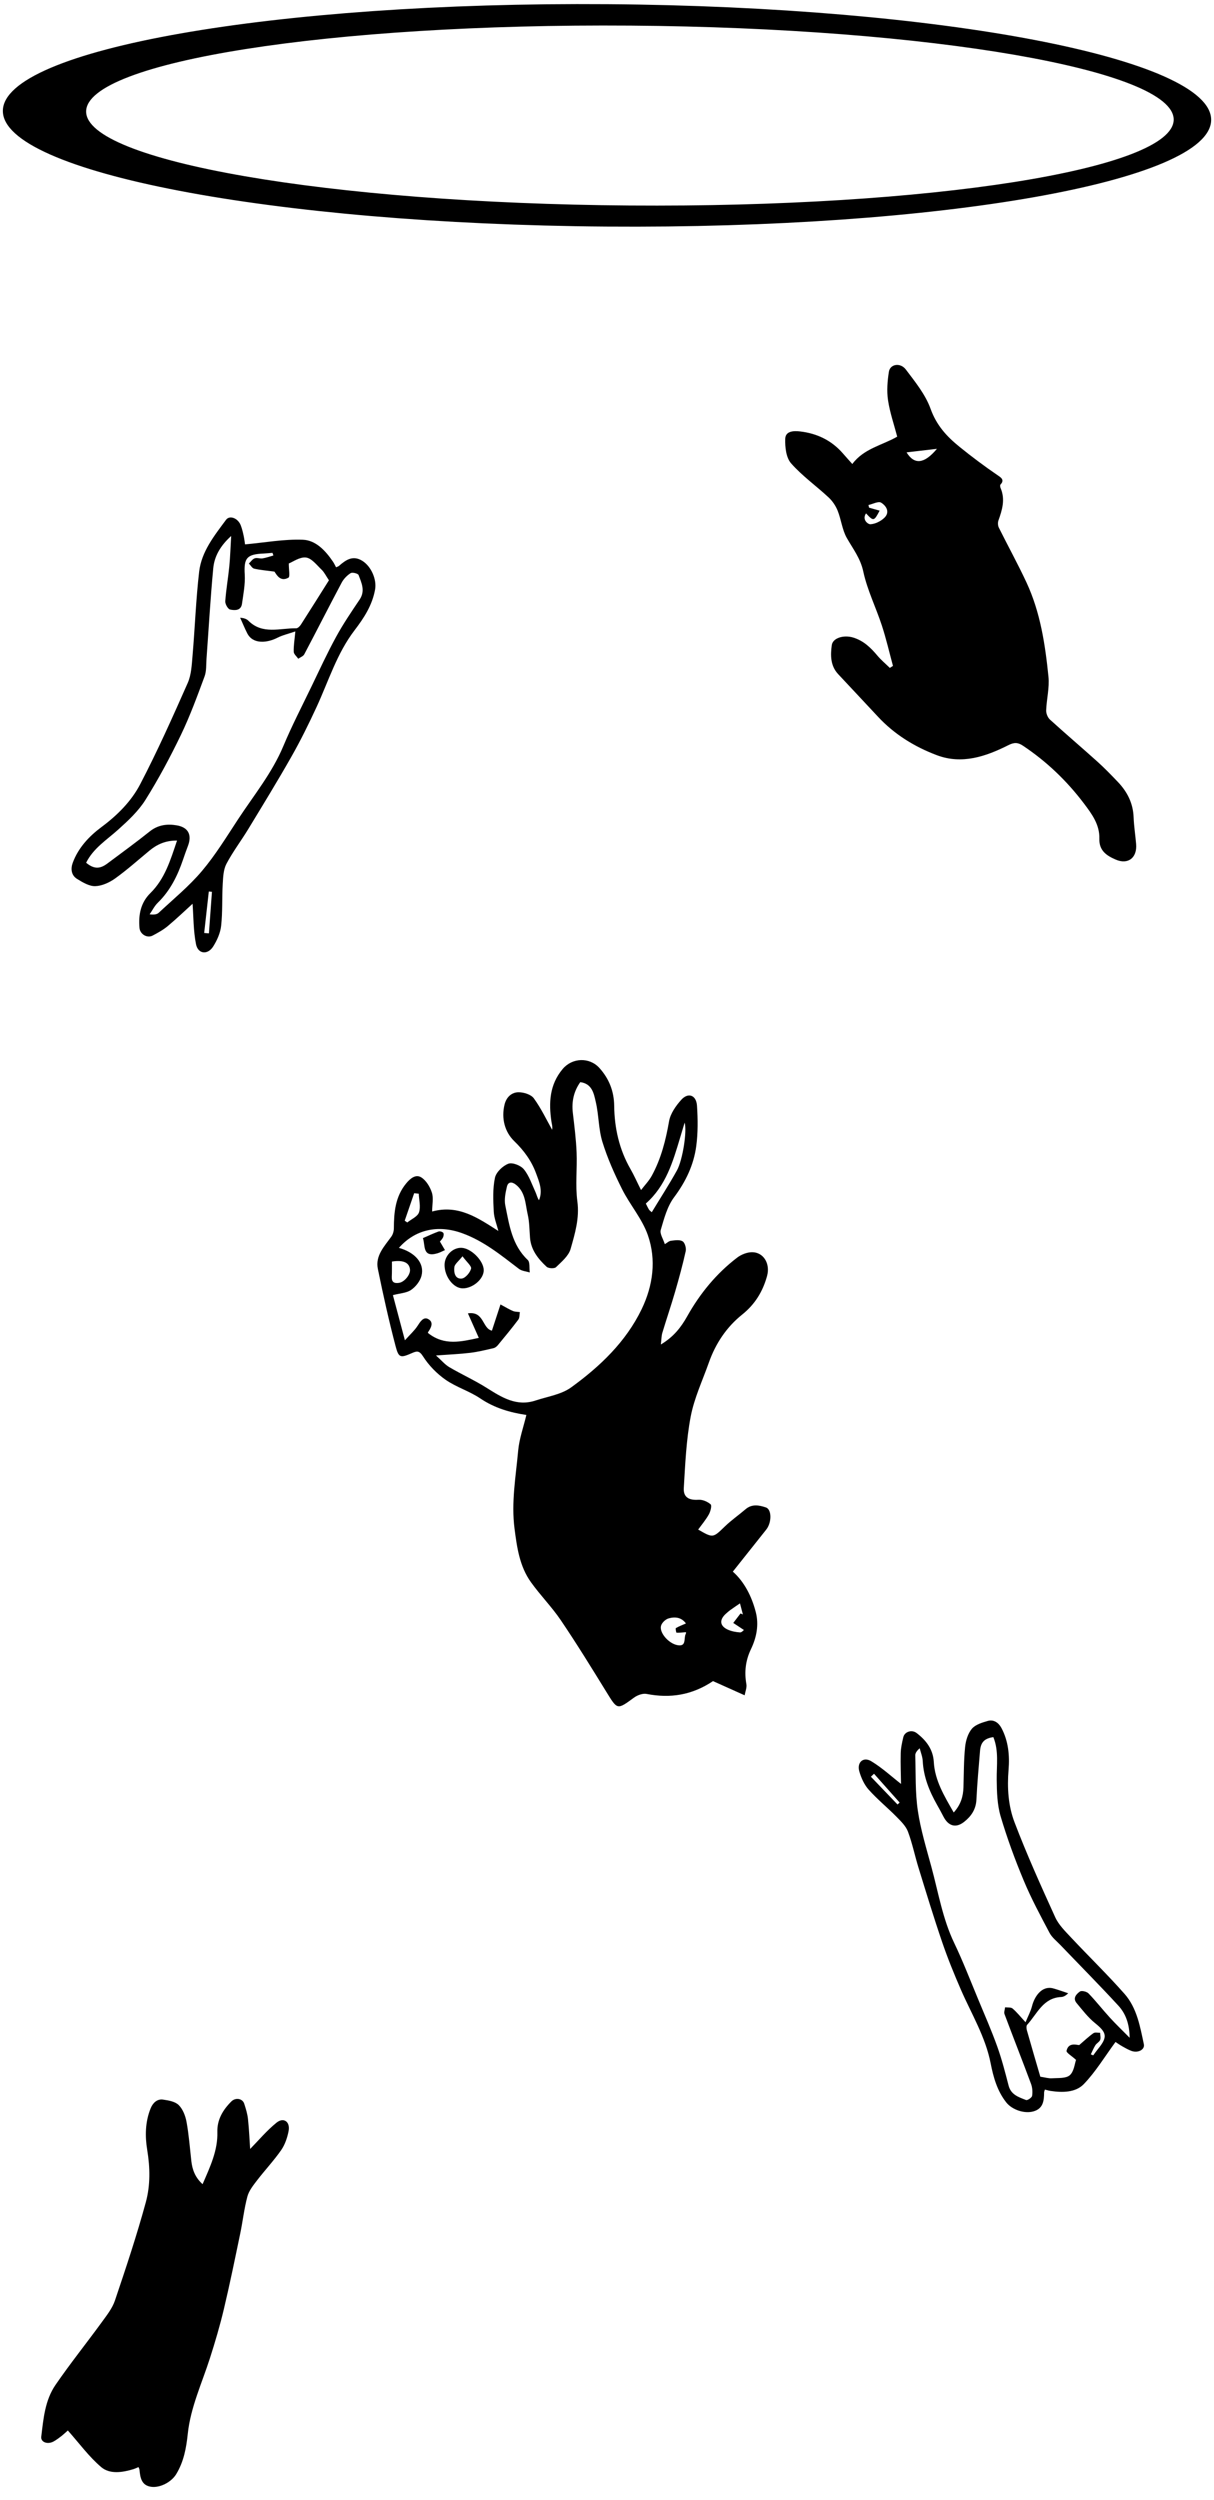 <?xml version="1.0" encoding="utf-8"?>
<!-- Generator: Adobe Illustrator 23.0.2, SVG Export Plug-In . SVG Version: 6.00 Build 0)  -->
<svg version="1.1" id="Layer_1" xmlns="http://www.w3.org/2000/svg" xmlns:xlink="http://www.w3.org/1999/xlink" x="0px" y="0px"
	 viewBox="0 0 670.33 1380.25" style="enable-background:new 0 0 670.33 1380.25;" xml:space="preserve">
<path d="M385.51,844.53c8.27,4.77,8.15,4.65,14.8-1.78c3.53-3.41,7.6-6.23,11.34-9.43c3.55-3.03,7.46-2.28,11.25-1.01
	c3.3,1.11,3.28,8.36,0.18,12.25c-6.06,7.59-12.09,15.21-18.43,23.19c6.29,5.58,10.45,13.64,12.7,22.48
	c1.75,6.89,0.41,13.86-2.67,20.28c-2.99,6.23-3.76,12.58-2.55,19.37c0.34,1.93-0.6,4.08-0.96,6.16c-6.66-2.99-12.36-5.55-17.47-7.84
	c-11.59,7.76-23.61,9.63-36.67,7.08c-2.14-0.42-5.09,0.69-6.96,2.05c-9.34,6.82-9.09,6.83-15.29-3.23
	c-8.16-13.26-16.33-26.52-25.05-39.42c-4.99-7.39-11.36-13.82-16.56-21.09c-6.25-8.73-7.69-18.99-9.05-29.5
	c-1.89-14.59,0.7-28.77,1.99-43.07c0.6-6.63,2.95-13.1,4.54-19.77c-9.11-1.35-17.64-3.84-25.44-9.12
	c-5.99-4.05-13.27-6.2-19.19-10.33c-4.84-3.38-9.28-7.94-12.43-12.9c-2.13-3.36-3.52-2.94-6.11-1.81c-6.26,2.72-7.31,2.75-8.99-3.61
	c-3.73-14.19-6.93-28.53-9.85-42.9c-1.48-7.26,3.56-12.39,7.43-17.78c0.89-1.23,1.4-3.02,1.41-4.55c0.05-8.9,0.77-17.51,6.77-24.81
	c2.31-2.82,5.32-5.3,8.42-3.33c2.69,1.71,4.8,5.24,5.81,8.4c0.96,2.99,0.16,6.55,0.13,10.41c14.62-4,25.42,3.65,36.58,10.75
	c-0.91-3.61-2.37-7.11-2.55-10.67c-0.31-6.24-0.62-12.69,0.66-18.71c0.65-3.09,4.3-6.58,7.4-7.76c2.24-0.85,6.84,0.96,8.56,3.08
	c2.91,3.56,4.43,8.28,6.41,12.57c0.67,1.45,0.96,3.07,1.94,4.51c2.23-5.26,0.14-10.11-1.61-14.85c-2.53-6.88-6.61-12.51-12.05-17.78
	c-5.21-5.05-7.24-12.52-5.34-20.25c1-4.03,3.88-6.71,7.69-6.74c2.89-0.02,6.93,1.23,8.47,3.36c4.1,5.65,7.12,12.07,10.09,17.34
	c-0.05,0.48,0.15-0.51,0.11-1.49c-0.04-0.98-0.32-1.95-0.47-2.93c-1.56-10.48-1.09-20.46,6.2-29.13c5.27-6.27,14.82-6.67,20.36-0.46
	c5.27,5.9,7.98,12.72,8.08,20.78c0.15,12.33,2.77,24.1,9,34.94c1.97,3.43,3.56,7.07,5.83,11.6c2.03-2.67,4.37-5.07,5.92-7.9
	c5.14-9.39,7.71-19.56,9.55-30.1c0.74-4.25,3.75-8.52,6.76-11.86c3.82-4.24,8.28-2.58,8.66,3.27c0.49,7.39,0.57,14.94-0.4,22.26
	c-1.38,10.45-5.8,19.68-12.25,28.31c-3.78,5.05-5.53,11.8-7.36,18.03c-0.62,2.11,1.35,4.97,2.25,7.86c1.2-0.7,2.24-1.74,3.39-1.88
	c2.15-0.25,4.8-0.69,6.42,0.3c1.27,0.77,2.1,3.76,1.72,5.46c-1.67,7.56-3.72,15.04-5.88,22.48c-2.2,7.57-4.75,15.03-7.02,22.58
	c-0.51,1.68-0.47,3.53-0.82,6.45c7.02-4.19,11.12-9.45,14.53-15.54c7.07-12.6,16.09-23.64,27.61-32.43c2.23-1.7,5.41-2.96,8.16-2.98
	c6.33-0.04,10.22,6.23,8.34,13.13c-2.31,8.47-6.64,15.61-13.68,21.25c-8.69,6.95-14.72,16-18.44,26.51
	c-3.51,9.92-8.1,19.65-10.05,29.88c-2.46,12.93-3.02,26.26-3.81,39.45c-0.31,5.18,2.94,6.81,8.11,6.46
	c2.24-0.15,5.01,1.03,6.72,2.54c0.76,0.67-0.08,3.91-0.99,5.54C389.76,839.12,387.52,841.75,385.51,844.53z M320.41,597.49
	c-3.66,5.18-4.83,10.82-4.1,17.03c0.85,7.25,1.77,14.51,2.07,21.79c0.37,8.99-0.76,18.13,0.42,26.99
	c1.25,9.35-1.33,17.83-3.74,26.31c-1.09,3.84-4.97,7.06-8.06,10.06c-0.89,0.86-4.16,0.71-5.18-0.23c-4.63-4.31-8.59-9.19-9.15-15.93
	c-0.36-4.3-0.3-8.7-1.27-12.87c-1.34-5.78-1.17-12.29-6.53-16.52c-2.12-1.68-4.3-1.77-4.97,1.1c-0.78,3.34-1.56,7.05-0.9,10.3
	c2.2,10.76,3.66,21.88,12.39,30.14c1.35,1.28,0.8,4.57,1.13,6.92c-2.01-0.63-4.4-0.78-5.97-1.98c-9.89-7.54-19.47-15.44-31.46-19.74
	c-13.31-4.77-25.83-2.04-34.83,8.13c9.02,2.53,14.27,8.57,12.47,15.46c-0.77,2.94-3.19,6.03-5.74,7.77
	c-2.52,1.73-6.13,1.84-10.04,2.87c2,7.5,4.16,15.64,6.63,24.94c2.91-3.25,5.28-5.36,6.95-7.92c1.52-2.34,3.26-5.2,5.88-3.82
	c3.24,1.71,1.68,4.81-0.08,7.28c-0.12,0.17,0.11,0.58,0.09,0.5c8.99,7.13,18.33,4.68,27.96,2.63c-2.14-4.82-3.93-8.84-6.02-13.55
	c9.06-1.32,7.83,8.35,13.26,9.56c1.57-4.81,3.14-9.61,4.73-14.47c3.1,1.65,4.93,2.81,6.9,3.62c1.15,0.48,2.53,0.42,3.8,0.6
	c-0.26,1.4-0.08,3.13-0.85,4.15c-3.62,4.82-7.47,9.47-11.31,14.12c-0.61,0.74-1.54,1.46-2.44,1.66c-4.24,0.97-8.49,2.03-12.79,2.55
	c-5.77,0.7-11.6,0.93-18.92,1.47c3.09,2.76,4.98,5.07,7.39,6.48c6.71,3.94,13.84,7.17,20.42,11.3c8.4,5.28,16.6,10.59,27.15,7.09
	c6.67-2.21,14.24-3.3,19.69-7.26c15.91-11.55,30.19-25.11,38.91-43.17c6.28-13.02,8.2-27.25,3.41-40.92
	c-3.16-9.02-9.9-16.72-14.25-25.4c-4.21-8.41-8.08-17.11-10.84-26.07c-2.16-7.04-1.95-14.79-3.65-22.02
	C327.93,603.88,326.99,598.35,320.41,597.49z M359.88,669.32c4.73-7.8,9.58-15.3,13.9-23.08c3.17-5.7,5.66-21.79,4.25-26.4
	c-0.98,3.29-1.72,5.77-2.47,8.25c-3.98,13.27-7.82,26.61-18.95,36.43c0.5,0.98,1.03,2.18,1.71,3.3
	C358.65,668.36,359.26,668.74,359.88,669.32z M378.75,896.37c-2.06-2.85-5.24-4.07-9.65-2.76c-1.61,0.48-3.41,2.19-4.01,3.76
	c-1.37,3.6,3.71,9.87,8.78,10.94c5.43,1.15,3.52-3.81,4.76-6.13c0.21-0.39,0.14-0.93,0.14-1c-1.78,0.14-3.51,0.36-5.22,0.29
	c-0.17-0.01-0.66-2.33-0.36-2.52C374.83,897.96,376.68,897.29,378.75,896.37z M410.77,899.98c-2.71-1.79-4.3-2.84-5.89-3.89
	c1.34-1.75,2.67-3.49,4.01-5.24c0.44,0.19,0.87,0.37,1.31,0.56c-0.51-1.94-1.02-3.89-1.61-6.13c-2.08,1.42-3.71,2.51-5.31,3.66
	c-0.8,0.58-1.55,1.24-2.29,1.9c-3.94,3.44-3.65,6.93,0.98,8.99c2.05,0.91,4.4,1.33,6.65,1.49
	C409.51,901.39,410.49,900.16,410.77,899.98z M216.42,696.55c-0.02,2.95,0.04,5.7-0.09,8.43c-0.13,2.98,1.33,3.73,4.02,3.33
	c2.92-0.43,6.33-4.48,6.04-7.37C226,697.14,222.75,695.56,216.42,696.55z M223.47,673.99c0.47,0.33,0.94,0.66,1.41,0.99
	c2.26-1.83,5.7-3.26,6.48-5.59c1.04-3.07,0-6.85-0.14-10.32c-0.84-0.08-1.68-0.16-2.53-0.25
	C226.96,663.88,225.22,668.94,223.47,673.99z"/>
<path d="M493.07,367.67c-2.02-7.44-3.74-14.98-6.14-22.31c-3.27-9.99-8.07-19.6-10.25-29.79c-1.57-7.34-5.71-12.53-9.12-18.57
	c-2.54-4.5-3.07-10.09-5.02-14.98c-1.07-2.7-2.86-5.36-4.98-7.34c-6.86-6.39-14.64-11.9-20.78-18.89c-2.74-3.12-3.35-8.96-3.2-13.51
	c0.15-4.32,4.6-4.48,8.19-4.07c9.4,1.09,17.41,4.95,23.68,12.17c1.62,1.87,3.29,3.71,5.17,5.82c6.39-8.59,16.49-10.31,24.79-15.11
	c-1.76-6.73-4.07-13.35-5.08-20.16c-0.76-5.11-0.32-10.55,0.49-15.7c0.67-4.23,6.32-5.21,9.35-1.21
	c5.16,6.83,10.84,13.83,13.67,21.71c3.28,9.1,8.82,15.19,16,21c6.87,5.56,13.9,10.82,21.19,15.79c1.57,1.07,3.88,2.46,1.41,5.01
	c-0.32,0.33-0.19,1.36,0.05,1.93c2.66,6.19,0.93,12.02-1.18,17.9c-0.42,1.17-0.33,2.87,0.22,3.98c5.04,10.16,10.54,20.1,15.32,30.39
	c7.62,16.41,10.27,34.14,12.08,51.91c0.62,6.08-1.04,12.37-1.27,18.58c-0.06,1.7,0.84,3.95,2.09,5.09
	c8.63,7.86,17.53,15.41,26.2,23.22c3.94,3.55,7.64,7.37,11.3,11.21c5.17,5.43,8.4,11.72,8.69,19.44c0.19,4.95,0.97,9.87,1.39,14.81
	c0.65,7.62-4.43,11.59-11.28,8.62c-4.98-2.15-9.22-4.9-9.02-11.51c0.24-7.76-4.14-13.69-8.61-19.59
	c-9.46-12.48-20.58-23.12-33.62-31.8c-2.8-1.86-4.84-1.88-8.05-0.26c-12.43,6.27-25.6,10.74-39.43,5.53
	c-12.3-4.63-23.48-11.5-32.58-21.31c-7.28-7.85-14.65-15.63-21.95-23.47c-4.29-4.61-4.26-10.41-3.51-15.96
	c0.54-4.06,6.65-5.8,11.81-4.23c5.68,1.72,9.66,5.55,13.34,9.94c2.07,2.47,4.59,4.57,6.9,6.83
	C491.92,368.41,492.5,368.04,493.07,367.67z M478.2,283.45c-2.36,3.45,1.03,6.07,2.41,6.01c2.64-0.13,5.69-1.64,7.67-3.53
	c3.33-3.18,1.03-6.7-1.76-8.4c-1.51-0.92-4.61,0.79-7,1.31c0.12,0.49,0.24,0.97,0.35,1.46c1.9,0.54,3.81,1.08,5.83,1.65
	C482.62,287.86,482.31,287.91,478.2,283.45z M517.35,247.81c-6.39,0.75-11.38,1.33-16.78,1.96
	C504.87,256.74,510.34,256.2,517.35,247.81z"/>
<path d="M135.31,300.58c10.96-1,21.49-2.97,31.93-2.57c7.16,0.28,12.54,6.07,16.64,12.15c0.65,0.96,1.12,2.03,1.69,3.07
	c0.71-0.33,1.23-0.46,1.59-0.77c3.79-3.3,7.67-6.06,12.9-2.8c4.93,3.06,8.03,10.29,7.06,15.78c-1.54,8.69-6.15,15.77-11.35,22.57
	c-9.76,12.76-14.36,28.06-20.98,42.38c-4.29,9.29-8.83,18.5-13.88,27.39c-7.65,13.49-15.77,26.72-23.83,39.99
	c-3.92,6.46-8.54,12.52-12.05,19.18c-1.66,3.15-1.82,7.26-2.04,10.98c-0.45,7.74-0.04,15.56-0.88,23.24
	c-0.43,3.95-2.25,8.02-4.4,11.43c-3.04,4.79-8.39,4.2-9.48-1.26c-1.48-7.46-1.37-15.24-1.9-22.34c-3.86,3.51-8.63,8.09-13.69,12.32
	c-2.5,2.09-5.44,3.71-8.34,5.24c-3.06,1.62-6.98-0.72-7.28-4.25c-0.62-7.19,0.65-13.91,6-19.18c7.96-7.84,11.05-18.03,14.73-29.03
	c-6.37-0.06-11.06,2.11-15.32,5.64c-6.24,5.17-12.3,10.59-18.87,15.3c-3.13,2.24-7.25,4.13-10.97,4.24
	c-3.32,0.1-6.95-2.1-10.01-3.98c-3.22-1.97-3.65-5.55-2.42-8.9c3.05-8.32,9.09-14.71,15.88-19.76c8.8-6.54,16.44-14.2,21.35-23.6
	c9.52-18.26,17.94-37.11,26.27-55.96c2-4.53,2.22-9.98,2.66-15.06c1.32-15.44,1.86-30.95,3.64-46.33
	c1.29-11.15,8.37-19.92,14.85-28.68c2-2.7,6.58-0.94,8.12,3.02c0.72,1.85,1.18,3.81,1.6,5.75
	C134.94,297.7,135.16,299.66,135.31,300.58z M47.56,476.36c4.17,3.43,7.44,3.61,11.64,0.48c7.86-5.86,15.8-11.64,23.46-17.76
	c4.59-3.67,9.67-4.29,15.02-3.36c6.37,1.12,8.42,5.34,6.07,11.43c-0.95,2.47-1.83,4.97-2.68,7.47c-3.02,8.89-7.08,17.13-13.94,23.82
	c-1.84,1.79-3.02,4.25-4.51,6.4c2.36,0.3,4.02,0.08,5.02-0.86c8.09-7.56,16.77-14.66,23.88-23.08c7.47-8.85,13.58-18.88,19.97-28.6
	c8.68-13.21,18.75-25.51,24.95-40.33c4.68-11.18,10.28-21.99,15.55-32.92c4.44-9.2,8.71-18.49,13.61-27.45
	c3.88-7.1,8.45-13.84,12.98-20.56c3.22-4.79,1.06-9.2-0.59-13.55c-0.32-0.85-3.43-1.63-4.37-1.04c-1.99,1.25-3.86,3.18-4.97,5.27
	c-6.98,13.13-13.7,26.4-20.64,39.54c-0.58,1.1-2.19,1.65-3.32,2.46c-0.88-1.28-2.45-2.53-2.5-3.83c-0.12-3.26,0.46-6.54,0.89-11.25
	c-3.76,1.29-7.05,2.03-9.95,3.51c-5.19,2.66-13.34,3.95-16.62-2.49c-1.43-2.8-2.6-5.73-3.9-8.59c2.07,0.16,3.55,0.65,4.53,1.64
	c7.8,7.83,17.44,4.05,26.43,4.2c0.87,0.01,2.02-1.17,2.6-2.07c5.28-8.23,10.46-16.51,15.46-24.44c-1.61-2.39-2.54-4.4-4.03-5.83
	c-2.69-2.57-5.52-6.36-8.65-6.74c-3.43-0.42-7.26,2.43-9.48,3.29c-0.03,3.42,0.79,7.29-0.22,7.85c-4.46,2.47-6.47-1.59-7.72-3.37
	c-4.51-0.61-7.92-0.86-11.2-1.63c-1.13-0.27-1.94-1.84-2.9-2.82c1.05-1,1.94-2.42,3.19-2.87c1.27-0.47,2.93,0.25,4.35,0.03
	c2.03-0.33,4-1.05,6-1.6c-0.17-0.49-0.34-0.98-0.51-1.47c-1.61,0.13-3.22,0.31-4.83,0.38c-9.48,0.39-11.02,2.55-10.49,11.63
	c0.31,5.34-0.76,10.78-1.52,16.14c-0.55,3.89-4.05,3.7-6.56,3.16c-1.22-0.27-2.78-3.05-2.67-4.59c0.44-6.42,1.59-12.79,2.22-19.21
	c0.51-5.22,0.66-10.49,1.04-16.82c-6.12,5.55-9.28,11.32-9.9,17.83c-1.57,16.61-2.5,33.28-3.72,49.93
	c-0.24,3.29,0.04,6.82-1.08,9.81c-4.03,10.86-8.01,21.8-13.03,32.22C94,418.01,87.54,430.11,80.3,441.66
	c-3.86,6.16-9.47,11.39-14.95,16.32C58.98,463.73,51.53,468.32,47.56,476.36z M112.74,515.14c0.87,0.07,1.74,0.14,2.62,0.21
	c0.56-7.65,1.12-15.29,1.67-22.94c-0.58-0.06-1.15-0.13-1.73-0.19C114.44,499.86,113.59,507.5,112.74,515.14z"/>
<path d="M245.47,698.37c0.03-5.04,4.37-9.48,9.2-9.41c5.34,0.08,12.4,7.1,12.43,12.36c0.03,4.87-6.06,10.11-11.67,10.03
	C250.36,711.29,245.43,704.87,245.47,698.37z M255.38,693.64c-2.26,2.87-4.28,4.29-4.5,5.95c-0.37,2.88,0.31,6.72,4.07,6.35
	c1.99-0.2,4.58-3.24,5.16-5.45C260.49,699.07,257.7,696.82,255.38,693.64z"/>
<path d="M242.91,685.5c1.14,1.93,1.96,3.33,2.78,4.73c-1.41,0.61-2.78,1.38-4.25,1.8c-8.34,2.41-6.52-4.47-7.92-8.42
	c2.99-1.29,5.75-2.61,8.62-3.65c0.73-0.26,2.07,0.12,2.59,0.7c0.42,0.47,0.26,1.78-0.08,2.51
	C244.18,684.2,243.29,685.02,242.91,685.5z"/>
<path d="M615.95,1127.45c-5.93,8.06-10.93,16.43-17.51,23.26c-4.51,4.68-11.72,4.76-18.36,3.77c-1.05-0.16-2.07-0.49-3.12-0.75
	c-0.2,0.69-0.43,1.12-0.44,1.55c-0.03,4.62-0.48,8.95-5.86,10.49c-5.07,1.45-11.89-0.92-15.07-4.98
	c-5.02-6.42-7.09-13.93-8.61-21.67c-2.85-14.52-10.55-27.11-16.37-40.46c-3.77-8.66-7.34-17.44-10.39-26.37
	c-4.63-13.54-8.79-27.24-13.01-40.92c-2.06-6.66-3.43-13.54-5.87-20.05c-1.16-3.08-3.88-5.73-6.29-8.18
	c-5.03-5.1-10.63-9.66-15.39-14.99c-2.44-2.73-4.14-6.49-5.17-10.06c-1.45-5.03,2.19-8.3,6.58-5.65c6,3.61,11.26,8.5,16.45,12.54
	c-0.07-4.79-0.33-10.86-0.18-16.91c0.07-2.99,0.74-5.99,1.44-8.91c0.74-3.08,4.7-4.29,7.31-2.31c5.3,4.03,9.13,9.05,9.52,15.94
	c0.57,10.25,5.68,18.66,11,27.96c3.88-4.29,5.23-8.81,5.38-13.88c0.22-7.43,0.16-14.9,0.91-22.27c0.35-3.52,1.54-7.47,3.72-10.07
	c1.94-2.31,5.63-3.42,8.77-4.33c3.29-0.96,6,0.96,7.56,3.87c3.86,7.22,4.59,15.27,3.95,23c-0.83,10.02-0.2,19.94,3.29,29.09
	c6.76,17.76,14.6,35.14,22.48,52.46c1.9,4.17,5.5,7.69,8.71,11.13c9.78,10.45,20.08,20.42,29.54,31.14
	c6.86,7.78,8.59,18.01,10.68,27.82c0.64,3.03-3.33,5.04-6.97,3.64c-1.7-0.66-3.32-1.56-4.91-2.47
	C618.14,1128.98,616.66,1127.92,615.95,1127.45z M548.49,959.12c-4.87,0.71-6.96,2.81-7.35,7.6c-0.73,8.96-1.56,17.92-1.99,26.91
	c-0.26,5.39-2.89,9.22-6.76,12.27c-4.61,3.63-8.74,2.41-11.49-2.96c-1.11-2.17-2.3-4.31-3.5-6.44c-4.26-7.55-7.46-15.41-7.9-24.2
	c-0.12-2.36-1.09-4.68-1.67-7.02c-1.62,1.42-2.48,2.68-2.44,3.94c0.3,10.17-0.08,20.45,1.4,30.48c1.55,10.54,4.74,20.9,7.54,31.25
	c3.81,14.06,6.16,28.51,12.57,41.89c4.84,10.1,8.86,20.58,13.17,30.93c3.62,8.7,7.41,17.36,10.59,26.22
	c2.52,7.03,4.38,14.3,6.25,21.53c1.33,5.15,5.66,6.41,9.64,7.99c0.77,0.31,3.19-1.32,3.35-2.32c0.34-2.12,0.15-4.59-0.61-6.63
	c-4.78-12.86-9.82-25.63-14.63-38.48c-0.4-1.07,0.19-2.51,0.32-3.78c1.4,0.19,3.21-0.1,4.13,0.68c2.3,1.94,4.2,4.36,7.16,7.57
	c1.38-3.35,2.86-6.04,3.59-8.93c1.31-5.17,5.34-11.5,11.74-9.74c2.78,0.76,5.49,1.78,8.24,2.68c-1.36,1.31-2.59,2-3.86,2.06
	c-10.07,0.45-13.3,9.33-18.82,15.34c-0.53,0.58-0.42,2.09-0.15,3.05c2.45,8.67,5,17.32,7.42,25.62c2.61,0.38,4.55,1,6.42,0.87
	c3.38-0.23,7.69,0.19,9.84-1.69c2.36-2.07,2.72-6.43,3.46-8.47c-2.32-2.14-5.47-3.98-5.24-5.01c1-4.55,5-3.41,6.97-3.15
	c3.14-2.68,5.37-4.84,7.88-6.59c0.86-0.6,2.43-0.18,3.68-0.23c0.05,1.33,0.48,2.82,0.04,3.94c-0.45,1.15-1.94,1.83-2.64,2.93
	c-1,1.58-1.7,3.36-2.53,5.06c0.44,0.19,0.87,0.38,1.31,0.56c0.88-1.17,1.73-2.38,2.65-3.51c5.45-6.67,4.9-9.05-1.64-14.32
	c-3.84-3.09-6.93-7.19-10.14-11.02c-2.33-2.78-0.09-5.04,1.79-6.4c0.92-0.66,3.76,0,4.76,1.03c4.13,4.27,7.8,9,11.82,13.4
	c3.27,3.58,6.78,6.94,10.9,11.11c-0.11-7.59-2.15-13.3-6.24-17.75c-10.43-11.34-21.29-22.29-31.95-33.42
	c-2.11-2.2-4.69-4.2-6.07-6.8c-5.01-9.46-10.1-18.93-14.21-28.78c-4.85-11.62-9.23-23.5-12.78-35.55
	c-1.89-6.43-2.09-13.48-2.16-20.25C550.25,974.69,551.6,966.78,548.49,959.12z M482.6,979.35c-0.57,0.55-1.15,1.1-1.72,1.65
	c4.9,5.11,9.8,10.22,14.7,15.33c0.39-0.35,0.78-0.7,1.18-1.06C492.04,989.97,487.32,984.66,482.6,979.35z"/>
<path d="M37.46,1341.96c6.26,7.03,11.67,14.5,18.45,20.25c4.65,3.94,11.48,3.01,17.68,1.13c0.98-0.3,1.92-0.77,2.89-1.17
	c0.25,0.64,0.5,1.03,0.54,1.46c0.4,4.5,1.17,8.67,6.4,9.42c4.92,0.71,11.18-2.55,13.86-6.95c4.24-6.96,5.59-14.57,6.41-22.34
	c1.53-14.56,7.81-27.91,12.24-41.75c2.87-8.97,5.55-18.04,7.71-27.17c3.29-13.85,6.13-27.8,9.03-41.72
	c1.41-6.78,2.15-13.69,3.94-20.37c0.85-3.16,3.21-6.13,5.3-8.85c4.35-5.67,9.28-10.9,13.36-16.76c2.09-3.01,3.4-6.91,4.09-10.53
	c0.97-5.11-2.74-7.79-6.68-4.6c-5.39,4.36-9.98,9.86-14.56,14.52c-0.32-4.68-0.56-10.64-1.19-16.52c-0.31-2.91-1.19-5.74-2.08-8.49
	c-0.95-2.9-4.8-3.53-7.1-1.23c-4.69,4.67-7.92,10.09-7.73,16.87c0.29,10.08-3.88,18.99-8.16,28.81c-4.02-3.64-5.66-7.86-6.21-12.79
	c-0.81-7.22-1.35-14.51-2.65-21.6c-0.62-3.38-2.06-7.07-4.33-9.3c-2.02-1.99-5.6-2.55-8.65-3.01c-3.19-0.48-5.61,1.78-6.84,4.82
	c-3.07,7.58-3.12,15.54-1.89,22.99c1.59,9.66,1.79,19.43-0.77,28.84c-4.97,18.27-10.99,36.31-17.06,54.3
	c-1.46,4.33-4.58,8.26-7.35,12.07c-8.41,11.55-17.37,22.71-25.45,34.49c-5.87,8.54-6.69,18.76-7.88,28.63
	c-0.37,3.04,3.55,4.46,6.89,2.58c1.56-0.88,3.02-1.98,4.45-3.09C35.51,1343.76,36.82,1342.52,37.46,1341.96z"/>
<path d="M335.63,2.31C151.4,0.91,1.83,27.26,1.58,61.17C1.32,95.08,150.46,123.7,334.7,125.1c184.24,1.4,333.8-24.95,334.06-58.86
	C669.02,32.34,519.87,3.71,335.63,2.31z M347.43,113.47C181.61,112.21,47.35,88.95,47.56,61.52
	c0.21-27.43,134.81-48.64,300.63-47.38c165.83,1.26,300.09,24.52,299.88,51.95C647.86,93.52,513.26,114.73,347.43,113.47z"/>
</svg>
